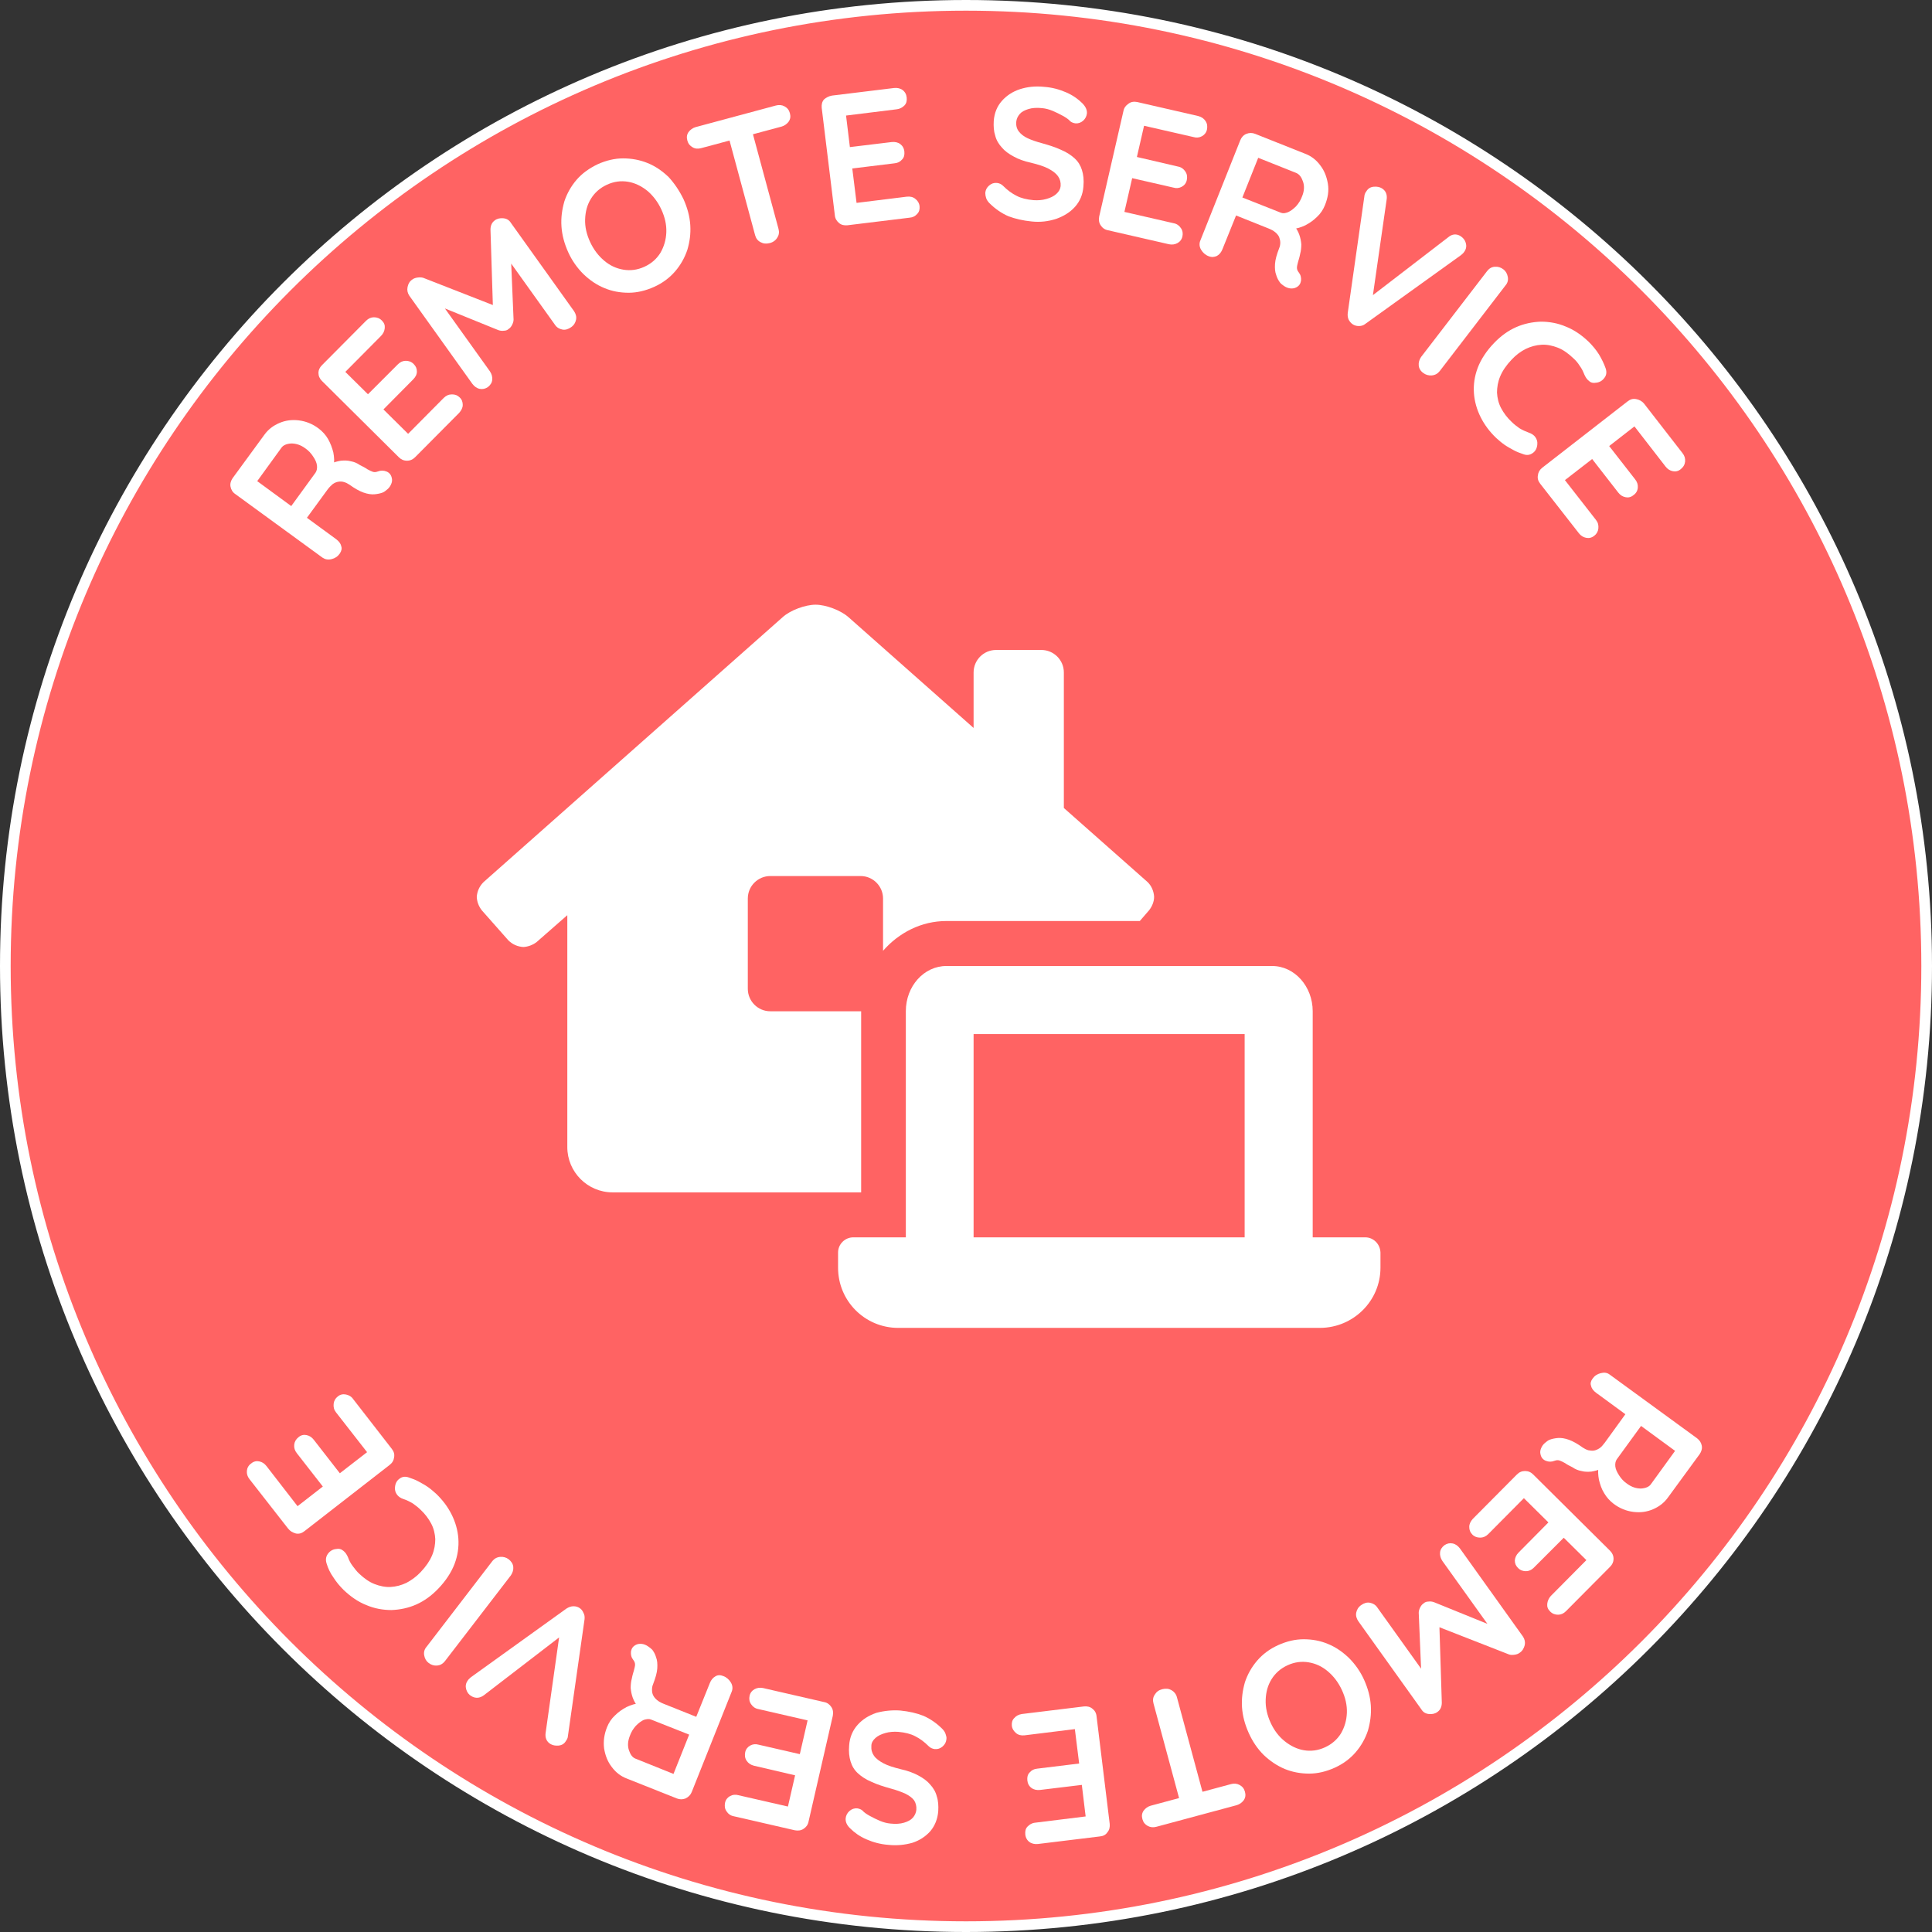 <svg width="362" height="362" viewBox="0 0 362 362" fill="none" xmlns="http://www.w3.org/2000/svg">
<rect x="0" y="0" width="362" height="362" fill="#333333" stroke="none"/>
<path d="M181 361C280.411 361 361 280.411 361 181C361 81.589 280.411 1 181 1C81.589 1 1 81.589 1 181C1 280.411 81.589 361 181 361Z" fill="#FF6363" stroke="white" stroke-width="2" stroke-miterlimit="10"/>
<path d="M181 321.377C258.528 321.377 321.377 258.528 321.377 181C321.377 103.472 258.528 40.623 181 40.623C103.472 40.623 40.623 103.472 40.623 181C40.623 258.528 103.472 321.377 181 321.377Z" fill="#FF6363"/>
<path d="M63.663 103.724C63.28 104.272 62.788 104.6 62.131 104.764C61.474 104.928 60.927 104.819 60.434 104.49L44.071 92.56C43.578 92.231 43.305 91.739 43.195 91.192C43.086 90.644 43.25 90.097 43.578 89.605L49.544 81.45C50.255 80.465 51.185 79.754 52.335 79.261C53.484 78.768 54.688 78.604 56.002 78.768C57.315 78.933 58.574 79.425 59.723 80.301C60.434 80.848 61.036 81.505 61.474 82.271C61.912 83.037 62.24 83.913 62.459 84.788C62.624 85.664 62.678 86.54 62.514 87.415L61.912 86.923C62.569 86.594 63.226 86.43 63.882 86.321C64.539 86.266 65.141 86.266 65.743 86.43C66.345 86.54 66.892 86.759 67.44 87.142C67.987 87.415 68.425 87.634 68.808 87.908C69.191 88.127 69.519 88.291 69.848 88.4C70.176 88.51 70.45 88.455 70.778 88.346C71.325 88.127 71.873 88.127 72.42 88.346C72.967 88.565 73.296 89.002 73.405 89.55C73.514 89.933 73.46 90.316 73.296 90.699C73.131 91.082 72.912 91.41 72.584 91.684C72.256 91.958 71.982 92.177 71.708 92.286C71.271 92.45 70.778 92.56 70.176 92.615C69.574 92.669 68.863 92.56 68.096 92.286C67.33 92.013 66.454 91.52 65.469 90.808C65.141 90.59 64.813 90.425 64.43 90.316C64.101 90.207 63.718 90.207 63.39 90.261C63.007 90.316 62.678 90.48 62.35 90.699C62.022 90.973 61.693 91.301 61.365 91.739L57.206 97.431L56.877 96.555L63.007 101.043C63.499 101.426 63.828 101.809 63.937 102.356C64.101 102.739 63.992 103.232 63.663 103.724ZM54.305 95.187L59.121 88.565C59.34 88.236 59.449 87.799 59.395 87.251C59.34 86.704 59.066 86.102 58.683 85.555C58.3 84.953 57.807 84.405 57.151 83.968C56.33 83.365 55.454 83.092 54.579 83.092C53.703 83.147 53.046 83.42 52.718 83.913L47.956 90.48L47.3 89.495L55.29 95.351L54.305 95.187Z" fill="white"/>
<path d="M60.325 68.425L68.589 60.106C69.027 59.668 69.519 59.449 70.067 59.449C70.614 59.449 71.106 59.614 71.544 60.051C71.982 60.489 72.146 60.927 72.091 61.474C72.037 62.022 71.818 62.514 71.38 62.952L64.484 69.903L64.265 69.246L69.136 74.062H68.753L74.554 68.261C74.992 67.823 75.485 67.604 76.032 67.604C76.579 67.604 77.072 67.768 77.51 68.206C77.947 68.644 78.112 69.082 78.112 69.629C78.112 70.176 77.838 70.669 77.4 71.106L71.708 76.853L71.654 76.525L76.689 81.505H76.251L83.147 74.554C83.584 74.117 84.077 73.898 84.679 73.898C85.281 73.898 85.719 74.062 86.102 74.445C86.54 74.828 86.704 75.32 86.704 75.868C86.704 76.415 86.43 76.908 86.047 77.345L77.783 85.664C77.345 86.102 76.853 86.321 76.251 86.321C75.649 86.321 75.156 86.102 74.718 85.664L60.325 71.38C59.887 70.942 59.668 70.45 59.668 69.848C59.668 69.355 59.887 68.863 60.325 68.425Z" fill="white"/>
<path d="M77.236 52.389C77.51 52.171 77.838 52.061 78.221 52.006C78.604 51.952 78.987 51.952 79.316 52.061L93.873 57.753L92.396 58.738L91.903 43.031C91.903 42.265 92.177 41.663 92.724 41.28C93.162 40.951 93.709 40.842 94.311 40.897C94.913 40.951 95.406 41.225 95.734 41.772L107.555 58.3C107.884 58.793 108.048 59.34 107.938 59.887C107.829 60.434 107.555 60.927 107.008 61.31C106.461 61.693 105.913 61.858 105.366 61.748C104.819 61.639 104.326 61.365 103.998 60.872L94.366 47.409L95.679 46.862L96.227 59.887C96.227 60.216 96.117 60.544 95.953 60.872C95.789 61.201 95.57 61.474 95.296 61.639C95.077 61.858 94.749 61.967 94.421 61.967C94.037 62.022 93.709 61.967 93.381 61.858L81.778 57.151L81.45 55.126L91.794 69.574C92.122 70.067 92.286 70.614 92.231 71.161C92.177 71.709 91.903 72.146 91.41 72.529C90.918 72.858 90.425 72.967 89.878 72.858C89.331 72.748 88.893 72.42 88.51 71.927L76.689 55.4C76.36 54.907 76.251 54.36 76.36 53.812C76.47 53.211 76.743 52.718 77.236 52.389Z" fill="white"/>
<path d="M128.078 37.339C128.79 38.926 129.227 40.514 129.337 42.155C129.446 43.797 129.227 45.33 128.79 46.807C128.297 48.285 127.531 49.653 126.491 50.857C125.451 52.061 124.138 53.046 122.551 53.758C120.964 54.469 119.376 54.852 117.789 54.852C116.202 54.852 114.67 54.579 113.247 53.977C111.769 53.375 110.511 52.499 109.306 51.35C108.157 50.2 107.172 48.832 106.461 47.245C105.749 45.658 105.311 44.071 105.202 42.429C105.092 40.787 105.311 39.255 105.749 37.722C106.242 36.245 107.008 34.877 108.048 33.673C109.088 32.469 110.401 31.538 111.988 30.772C113.575 30.061 115.162 29.677 116.749 29.677C118.337 29.677 119.869 29.951 121.347 30.553C122.824 31.155 124.083 32.031 125.287 33.18C126.382 34.384 127.312 35.752 128.078 37.339ZM123.919 39.255C123.262 37.832 122.386 36.683 121.292 35.752C120.197 34.877 118.993 34.275 117.68 34.056C116.366 33.837 115.053 34.001 113.739 34.603C112.426 35.205 111.441 36.081 110.729 37.23C110.018 38.379 109.69 39.638 109.635 41.061C109.58 42.484 109.909 43.907 110.565 45.33C111.222 46.752 112.098 47.902 113.192 48.832C114.287 49.763 115.491 50.31 116.804 50.529C118.118 50.748 119.431 50.584 120.745 49.981C122.058 49.38 123.043 48.504 123.755 47.355C124.411 46.205 124.794 44.947 124.849 43.524C124.904 42.101 124.576 40.678 123.919 39.255Z" fill="white"/>
<path d="M131.362 27.762C130.76 27.926 130.212 27.871 129.775 27.598C129.282 27.324 128.954 26.941 128.79 26.339C128.625 25.737 128.68 25.244 129.008 24.752C129.337 24.314 129.775 23.986 130.322 23.822L145.372 19.772C145.974 19.608 146.521 19.662 147.014 19.936C147.506 20.209 147.835 20.593 147.999 21.195C148.163 21.797 148.108 22.289 147.78 22.782C147.452 23.22 147.014 23.548 146.467 23.712L131.362 27.762ZM144.223 45.548C143.566 45.713 143.019 45.658 142.526 45.384C141.979 45.111 141.651 44.673 141.486 44.071L136.178 24.424L140.556 23.22L145.865 42.867C146.029 43.469 145.974 44.016 145.646 44.509C145.372 45.001 144.88 45.384 144.223 45.548Z" fill="white"/>
<path d="M155.88 17.911L167.537 16.488C168.139 16.433 168.686 16.543 169.124 16.871C169.562 17.2 169.835 17.692 169.89 18.294C169.945 18.896 169.835 19.389 169.452 19.772C169.069 20.155 168.577 20.428 167.975 20.483L158.233 21.687L158.452 21.03L159.273 27.817L158.945 27.598L167.099 26.613C167.701 26.558 168.248 26.667 168.686 26.996C169.124 27.324 169.398 27.817 169.452 28.419C169.507 29.021 169.398 29.513 169.014 29.896C168.631 30.334 168.194 30.553 167.537 30.608L159.492 31.593L159.656 31.265L160.532 38.324L160.203 38.051L169.945 36.847C170.547 36.792 171.094 36.901 171.532 37.285C171.97 37.613 172.243 38.105 172.298 38.598C172.353 39.2 172.243 39.693 171.86 40.076C171.477 40.514 171.039 40.733 170.437 40.787L158.78 42.21C158.178 42.265 157.631 42.155 157.193 41.772C156.755 41.389 156.482 40.951 156.427 40.349L153.964 20.209C153.91 19.608 154.019 19.06 154.402 18.622C154.785 18.294 155.278 18.02 155.88 17.911Z" fill="white"/>
<path d="M193.314 41.499C191.672 41.334 190.249 41.006 188.935 40.514C187.677 39.966 186.473 39.145 185.378 38.051C185.104 37.777 184.886 37.449 184.776 37.12C184.667 36.792 184.612 36.464 184.612 36.135C184.667 35.588 184.886 35.15 185.323 34.767C185.761 34.384 186.254 34.22 186.801 34.275C187.239 34.329 187.622 34.493 187.95 34.822C188.771 35.643 189.592 36.245 190.468 36.683C191.289 37.12 192.383 37.394 193.642 37.504C194.518 37.558 195.284 37.504 196.05 37.285C196.816 37.066 197.418 36.792 197.911 36.354C198.403 35.916 198.677 35.424 198.732 34.877C198.786 34.165 198.622 33.563 198.239 33.016C197.856 32.469 197.254 32.031 196.433 31.593C195.612 31.155 194.518 30.827 193.204 30.498C191.945 30.225 190.851 29.842 189.975 29.349C189.045 28.857 188.279 28.309 187.731 27.652C187.129 26.996 186.692 26.284 186.473 25.409C186.199 24.588 186.144 23.657 186.199 22.672C186.309 21.14 186.856 19.881 187.731 18.896C188.607 17.911 189.756 17.145 191.125 16.707C192.493 16.269 193.97 16.105 195.612 16.269C197.145 16.379 198.513 16.762 199.772 17.309C201.03 17.856 202.015 18.568 202.782 19.334C203.384 19.936 203.712 20.593 203.657 21.249C203.603 21.742 203.384 22.235 202.946 22.618C202.508 23.001 202.015 23.165 201.468 23.11C201.14 23.055 200.811 22.946 200.538 22.727C200.209 22.344 199.717 22.016 199.115 21.687C198.513 21.359 197.856 21.03 197.199 20.757C196.543 20.483 195.886 20.319 195.284 20.264C194.299 20.155 193.423 20.209 192.712 20.428C192 20.647 191.453 20.921 191.07 21.359C190.687 21.797 190.468 22.289 190.413 22.837C190.358 23.548 190.523 24.15 190.906 24.642C191.289 25.135 191.836 25.573 192.547 25.901C193.259 26.23 194.189 26.558 195.229 26.832C196.597 27.215 197.801 27.598 198.841 28.09C199.881 28.528 200.702 29.075 201.359 29.677C202.015 30.279 202.453 30.991 202.727 31.867C203.001 32.742 203.11 33.727 203.001 34.931C202.891 36.464 202.344 37.722 201.413 38.762C200.483 39.802 199.279 40.514 197.911 41.006C196.378 41.499 194.901 41.663 193.314 41.499Z" fill="white"/>
<path d="M213.071 19.115L224.509 21.742C225.111 21.906 225.549 22.18 225.877 22.672C226.205 23.165 226.26 23.657 226.151 24.259C226.041 24.807 225.713 25.244 225.22 25.518C224.728 25.792 224.18 25.846 223.633 25.682L214.056 23.493L214.493 23.001L212.961 29.677L212.742 29.349L220.732 31.21C221.334 31.319 221.772 31.648 222.101 32.14C222.429 32.633 222.484 33.125 222.374 33.727C222.265 34.275 221.936 34.712 221.444 34.986C220.951 35.26 220.404 35.314 219.857 35.15L211.976 33.344L212.195 33.125L210.608 40.021L210.389 39.638L219.912 41.827C220.514 41.937 220.951 42.265 221.28 42.757C221.608 43.25 221.663 43.742 221.553 44.29C221.444 44.837 221.116 45.275 220.623 45.548C220.13 45.822 219.583 45.877 219.036 45.767L207.598 43.141C206.996 43.031 206.558 42.703 206.23 42.21C205.901 41.718 205.846 41.17 205.956 40.568L210.498 20.811C210.608 20.209 210.936 19.772 211.429 19.443C211.921 19.06 212.469 19.006 213.071 19.115Z" fill="white"/>
<path d="M226.479 48.011C225.877 47.792 225.384 47.355 225.056 46.807C224.727 46.26 224.673 45.658 224.892 45.111L232.389 26.284C232.608 25.737 232.991 25.299 233.539 25.08C234.086 24.861 234.633 24.861 235.181 25.08L244.539 28.802C245.688 29.24 246.619 29.951 247.385 30.991C248.151 31.976 248.589 33.125 248.808 34.439C249.027 35.752 248.808 37.066 248.26 38.434C247.932 39.255 247.44 40.021 246.783 40.623C246.126 41.28 245.415 41.772 244.594 42.21C243.773 42.593 242.952 42.867 242.076 42.922L242.405 42.21C242.897 42.757 243.226 43.359 243.444 43.962C243.663 44.563 243.773 45.166 243.828 45.767C243.828 46.37 243.773 46.971 243.609 47.574C243.499 48.175 243.335 48.668 243.225 49.051C243.116 49.489 243.007 49.872 243.007 50.146C243.007 50.474 243.116 50.748 243.335 51.021C243.718 51.514 243.828 52.007 243.773 52.608C243.663 53.211 243.39 53.594 242.842 53.867C242.514 54.031 242.131 54.086 241.693 54.031C241.31 53.977 240.927 53.812 240.599 53.594C240.27 53.375 239.997 53.156 239.832 52.937C239.559 52.554 239.285 52.116 239.121 51.514C238.902 50.967 238.847 50.255 238.902 49.434C238.957 48.613 239.23 47.683 239.668 46.534C239.832 46.151 239.887 45.822 239.887 45.439C239.887 45.056 239.778 44.728 239.668 44.399C239.504 44.071 239.285 43.797 238.957 43.524C238.628 43.25 238.245 43.031 237.698 42.812L231.131 40.185L231.897 39.638L229.051 46.698C228.832 47.245 228.504 47.683 228.011 47.957C227.519 48.175 227.026 48.23 226.479 48.011ZM232.389 36.847L239.997 39.857C240.38 40.021 240.817 39.966 241.365 39.747C241.857 39.529 242.35 39.145 242.842 38.653C243.335 38.106 243.718 37.504 243.992 36.737C244.375 35.807 244.43 34.877 244.156 34.056C243.882 33.235 243.499 32.688 242.897 32.414L235.345 29.404L236.166 28.528L232.499 37.722L232.389 36.847Z" fill="white"/>
<path d="M273.654 44.235C274.147 44.563 274.475 44.947 274.639 45.494C274.804 46.041 274.749 46.588 274.42 47.081C274.256 47.355 274.037 47.574 273.764 47.792L255.868 60.653C255.485 60.982 255.047 61.091 254.609 61.091C254.171 61.091 253.788 60.982 253.46 60.763C253.131 60.544 252.912 60.27 252.694 59.887C252.529 59.504 252.475 59.121 252.529 58.629L255.649 36.737C255.649 36.573 255.704 36.409 255.758 36.3C255.813 36.135 255.868 36.026 255.977 35.916C256.306 35.314 256.798 35.041 257.4 34.986C258.002 34.931 258.495 35.041 258.878 35.26C259.644 35.697 259.972 36.464 259.808 37.449L257.017 56.877L255.977 56.275L271.356 44.454C272.122 43.797 272.943 43.797 273.654 44.235Z" fill="white"/>
<path d="M269.769 69.519C269.385 70.012 268.893 70.286 268.291 70.34C267.689 70.395 267.142 70.231 266.704 69.903C266.156 69.519 265.883 69.027 265.828 68.48C265.773 67.932 265.938 67.385 266.266 66.892L278.634 50.802C279.018 50.31 279.455 50.036 280.057 49.981C280.659 49.927 281.207 50.091 281.699 50.474C282.137 50.802 282.411 51.295 282.52 51.897C282.63 52.499 282.465 53.046 282.082 53.484L269.769 69.519Z" fill="white"/>
<path d="M300.854 69.027C301.073 69.683 301.018 70.285 300.635 70.778C300.252 71.325 299.705 71.654 299.048 71.708C298.555 71.818 298.063 71.708 297.734 71.38C297.351 71.106 297.078 70.669 296.859 70.176C296.64 69.629 296.366 69.027 295.983 68.534C295.655 67.987 295.217 67.494 294.724 67.057C293.794 66.181 292.864 65.524 291.879 65.141C290.893 64.758 289.854 64.539 288.869 64.594C287.829 64.648 286.844 64.922 285.913 65.36C284.928 65.853 284.052 66.509 283.232 67.385C282.246 68.425 281.535 69.465 281.097 70.504C280.659 71.544 280.495 72.584 280.495 73.569C280.55 74.554 280.769 75.539 281.261 76.47C281.754 77.4 282.411 78.276 283.232 79.042C283.669 79.48 284.162 79.863 284.709 80.246C285.256 80.574 285.858 80.848 286.46 81.067C286.953 81.231 287.391 81.505 287.665 81.888C287.938 82.271 288.102 82.709 288.048 83.256C287.993 84.022 287.665 84.57 287.172 84.898C286.625 85.281 286.077 85.336 285.475 85.117C284.819 84.898 284.217 84.679 283.615 84.351C283.013 84.022 282.411 83.694 281.863 83.311C281.316 82.928 280.824 82.49 280.331 82.052C279.127 80.903 278.142 79.589 277.43 78.166C276.719 76.743 276.281 75.211 276.172 73.679C276.062 72.091 276.281 70.504 276.883 68.917C277.485 67.33 278.525 65.743 279.948 64.265C281.207 62.952 282.575 61.967 284.052 61.31C285.53 60.653 287.117 60.325 288.704 60.27C290.291 60.27 291.879 60.544 293.411 61.201C294.943 61.803 296.366 62.788 297.68 64.046C298.391 64.758 299.048 65.524 299.595 66.4C300.088 67.221 300.526 68.096 300.854 69.027Z" fill="white"/>
<path d="M308.024 75.594L315.248 84.898C315.631 85.39 315.795 85.883 315.74 86.485C315.685 87.032 315.412 87.525 314.919 87.908C314.481 88.291 313.934 88.4 313.442 88.291C312.894 88.181 312.456 87.908 312.073 87.415L306.053 79.644L306.71 79.534L301.292 83.749L301.347 83.365L306.382 89.823C306.765 90.316 306.929 90.808 306.874 91.41C306.82 91.958 306.546 92.45 306.053 92.779C305.616 93.162 305.068 93.271 304.576 93.162C304.028 93.052 303.591 92.779 303.207 92.286L298.227 85.883L298.556 85.828L292.973 90.152L293.028 89.714L299.048 97.431C299.431 97.923 299.541 98.416 299.486 99.018C299.431 99.565 299.158 100.057 298.72 100.386C298.227 100.769 297.735 100.878 297.187 100.769C296.64 100.66 296.202 100.386 295.819 99.893L288.595 90.644C288.212 90.152 288.048 89.659 288.157 89.057C288.212 88.51 288.486 88.017 288.978 87.634L304.959 75.211C305.451 74.828 305.944 74.664 306.546 74.773C307.148 74.883 307.64 75.156 308.024 75.594Z" fill="white"/>
<path d="M161.243 189.483H144.332C141.979 189.483 140.118 187.567 140.118 185.269V168.358C140.118 166.005 142.034 164.144 144.332 164.144H161.243C163.597 164.144 165.457 166.059 165.457 168.358V178.154C168.413 174.761 172.627 172.572 177.333 172.572H213.563L215.314 170.547C215.862 169.836 216.245 168.96 216.245 168.03C216.19 166.99 215.752 165.95 214.986 165.238L199.334 151.392V125.999C199.334 123.645 197.418 121.784 195.12 121.784H186.637C184.284 121.784 182.423 123.7 182.423 125.999V136.397L158.999 115.655C157.522 114.341 154.731 113.302 152.815 113.302C150.9 113.302 148.054 114.341 146.631 115.655L90.59 165.293C89.823 166.059 89.386 167.044 89.331 168.084C89.386 169.015 89.714 169.836 90.261 170.547L95.242 176.184C96.008 176.95 96.993 177.388 98.087 177.443C98.963 177.388 99.839 177.06 100.55 176.512L106.297 171.477V214.931C106.297 219.583 110.073 223.414 114.779 223.414H161.353V189.483H161.243ZM255.813 231.842H245.962V189.483C245.962 184.831 242.569 181 238.355 181H177.333C173.119 181 169.726 184.776 169.726 189.483V231.842H159.875C158.343 231.842 157.029 233.101 157.029 234.688V237.534C157.029 243.773 162.064 248.808 168.303 248.808H247.385C253.624 248.753 258.659 243.718 258.659 237.534V234.688C258.604 233.101 257.345 231.842 255.813 231.842ZM233.21 231.842H182.423V193.752H233.21V231.842Z" fill="white"/>
<path d="M298.391 258.331C298.774 257.783 299.267 257.455 299.924 257.291C300.58 257.126 301.128 257.181 301.62 257.564L317.984 269.495C318.476 269.878 318.75 270.316 318.86 270.863C318.969 271.41 318.805 271.958 318.476 272.45L312.511 280.605C311.8 281.59 310.869 282.301 309.72 282.794C308.571 283.286 307.367 283.451 306.053 283.286C304.74 283.122 303.481 282.63 302.332 281.754C301.62 281.207 301.018 280.55 300.58 279.784C300.088 279.018 299.814 278.142 299.595 277.266C299.431 276.391 299.376 275.515 299.541 274.639L300.143 275.132C299.486 275.46 298.829 275.625 298.172 275.734C297.516 275.789 296.914 275.789 296.312 275.625C295.71 275.515 295.162 275.296 294.615 274.913C294.068 274.639 293.63 274.42 293.247 274.147C292.864 273.928 292.535 273.764 292.207 273.654C291.879 273.545 291.605 273.6 291.277 273.709C290.729 273.928 290.182 273.928 289.635 273.709C289.088 273.49 288.759 273.052 288.65 272.505C288.54 272.122 288.595 271.739 288.759 271.356C288.923 270.973 289.142 270.644 289.471 270.371C289.799 270.097 290.073 269.878 290.346 269.769C290.784 269.604 291.277 269.495 291.879 269.44C292.481 269.386 293.192 269.495 293.958 269.769C294.724 270.042 295.6 270.535 296.585 271.246C296.914 271.465 297.242 271.629 297.625 271.739C297.953 271.794 298.337 271.848 298.665 271.794C298.993 271.739 299.376 271.575 299.705 271.356C300.033 271.137 300.361 270.754 300.69 270.316L304.849 264.569L305.178 265.445L299.048 260.957C298.555 260.574 298.227 260.191 298.118 259.644C297.953 259.261 298.063 258.768 298.391 258.331ZM307.75 266.813L302.934 273.435C302.715 273.764 302.605 274.202 302.66 274.749C302.715 275.296 302.988 275.843 303.372 276.445C303.755 277.047 304.247 277.595 304.904 278.033C305.725 278.635 306.6 278.908 307.476 278.908C308.352 278.853 309.008 278.58 309.337 278.087L314.098 271.52L314.755 272.505L306.765 266.649L307.75 266.813Z" fill="white"/>
<path d="M301.675 293.575L293.411 301.894C292.973 302.332 292.481 302.551 291.933 302.551C291.386 302.551 290.894 302.387 290.456 301.949C290.018 301.511 289.854 301.073 289.908 300.526C289.963 299.978 290.182 299.486 290.565 299.048L297.461 292.098L297.68 292.754L292.809 287.938H293.192L287.391 293.739C286.953 294.177 286.461 294.396 285.913 294.396C285.366 294.396 284.874 294.232 284.436 293.794C283.998 293.356 283.834 292.919 283.834 292.371C283.888 291.824 284.107 291.331 284.545 290.894L290.237 285.147L290.346 285.476L285.311 280.495H285.749L278.853 287.446C278.416 287.884 277.923 288.103 277.321 288.103C276.774 288.103 276.281 287.938 275.898 287.555C275.46 287.117 275.296 286.68 275.296 286.078C275.296 285.53 275.57 285.038 275.953 284.6L284.217 276.281C284.655 275.843 285.147 275.625 285.749 275.625C286.351 275.625 286.844 275.843 287.282 276.281L301.675 290.565C302.113 291.003 302.332 291.496 302.332 292.098C302.332 292.645 302.113 293.137 301.675 293.575Z" fill="white"/>
<path d="M284.764 309.665C284.49 309.884 284.162 309.994 283.779 310.048C283.396 310.103 283.013 310.103 282.739 309.994L268.182 304.302L269.659 303.317L270.152 319.024C270.152 319.79 269.878 320.392 269.331 320.775C268.893 321.103 268.346 321.213 267.744 321.158C267.142 321.103 266.649 320.83 266.321 320.282L254.5 303.755C254.171 303.262 254.007 302.715 254.116 302.168C254.226 301.62 254.5 301.128 255.047 300.745C255.594 300.361 256.141 300.197 256.689 300.307C257.236 300.416 257.729 300.69 258.057 301.182L267.689 314.645L266.376 315.193L265.828 302.168C265.828 301.839 265.938 301.511 266.102 301.182C266.266 300.854 266.485 300.58 266.759 300.416C266.978 300.197 267.306 300.088 267.634 300.088C268.017 300.033 268.346 300.088 268.674 300.197L280.276 304.904L280.605 306.929L270.261 292.481C269.933 291.988 269.769 291.441 269.823 290.894C269.878 290.346 270.152 289.908 270.644 289.525C271.137 289.197 271.629 289.088 272.177 289.197C272.724 289.306 273.162 289.635 273.545 290.127L285.366 306.655C285.694 307.148 285.804 307.695 285.694 308.242C285.53 308.844 285.257 309.337 284.764 309.665Z" fill="white"/>
<path d="M233.977 324.715C233.265 323.128 232.827 321.541 232.718 319.899C232.608 318.258 232.827 316.725 233.265 315.193C233.758 313.715 234.524 312.347 235.564 311.143C236.604 309.939 237.917 308.954 239.504 308.242C241.091 307.531 242.678 307.148 244.265 307.148C245.853 307.148 247.385 307.421 248.808 308.023C250.285 308.625 251.544 309.501 252.748 310.65C253.898 311.8 254.883 313.168 255.594 314.755C256.306 316.342 256.743 317.929 256.853 319.571C256.962 321.213 256.743 322.745 256.306 324.278C255.813 325.755 255.047 327.123 254.007 328.328C252.967 329.532 251.654 330.517 250.067 331.228C248.479 331.94 246.892 332.323 245.305 332.323C243.718 332.323 242.186 332.049 240.708 331.447C239.285 330.845 237.972 329.969 236.768 328.82C235.618 327.671 234.688 326.303 233.977 324.715ZM238.081 322.8C238.738 324.223 239.614 325.372 240.708 326.248C241.803 327.123 243.007 327.725 244.32 327.944C245.634 328.163 246.947 327.999 248.261 327.397C249.574 326.795 250.559 325.919 251.271 324.77C251.927 323.621 252.31 322.362 252.365 320.939C252.42 319.516 252.091 318.093 251.435 316.67C250.778 315.248 249.902 314.098 248.808 313.168C247.713 312.237 246.509 311.69 245.196 311.471C243.882 311.252 242.569 311.417 241.255 312.019C239.942 312.621 238.957 313.496 238.245 314.646C237.534 315.795 237.206 317.054 237.151 318.476C237.096 319.899 237.424 321.377 238.081 322.8Z" fill="white"/>
<path d="M230.638 334.293C231.24 334.129 231.788 334.183 232.28 334.457C232.773 334.731 233.101 335.114 233.265 335.716C233.429 336.318 233.375 336.81 233.046 337.303C232.718 337.741 232.28 338.069 231.733 338.233L216.683 342.283C216.081 342.447 215.533 342.392 215.041 342.119C214.548 341.845 214.22 341.462 214.056 340.86C213.892 340.258 213.946 339.766 214.275 339.273C214.603 338.835 215.041 338.507 215.588 338.343L230.638 334.293ZM217.777 316.506C218.434 316.342 218.981 316.397 219.474 316.67C219.966 316.944 220.349 317.382 220.514 317.984L225.822 337.631L221.444 338.835L216.135 319.188C215.971 318.586 216.026 318.039 216.354 317.546C216.683 316.999 217.12 316.67 217.777 316.506Z" fill="white"/>
<path d="M206.12 344.089L194.463 345.512C193.861 345.567 193.314 345.457 192.876 345.129C192.438 344.801 192.164 344.308 192.11 343.706C192.055 343.104 192.164 342.611 192.548 342.228C192.931 341.845 193.368 341.572 193.97 341.517L203.712 340.313L203.493 340.97L202.672 334.183L203.001 334.402L194.846 335.387C194.244 335.442 193.697 335.333 193.259 335.004C192.821 334.676 192.548 334.183 192.493 333.581C192.438 332.979 192.548 332.487 192.931 332.104C193.314 331.666 193.752 331.447 194.354 331.392L202.399 330.407L202.234 330.681L201.359 323.676L201.687 323.949L191.946 325.153C191.344 325.208 190.796 325.098 190.358 324.715C189.921 324.332 189.647 323.894 189.592 323.402C189.538 322.8 189.647 322.307 190.03 321.924C190.413 321.486 190.851 321.267 191.453 321.158L203.11 319.735C203.712 319.68 204.259 319.79 204.697 320.173C205.135 320.501 205.409 320.994 205.463 321.596L207.926 341.736C207.981 342.338 207.871 342.885 207.488 343.323C207.215 343.761 206.722 344.034 206.12 344.089Z" fill="white"/>
<path d="M168.686 320.501C170.328 320.666 171.751 320.994 173.01 321.487C174.269 322.034 175.473 322.855 176.567 323.949C176.841 324.223 177.06 324.551 177.169 324.88C177.279 325.208 177.388 325.536 177.333 325.865C177.279 326.412 177.06 326.85 176.622 327.233C176.184 327.616 175.691 327.78 175.144 327.726C174.706 327.671 174.323 327.507 173.995 327.178C173.174 326.357 172.353 325.755 171.477 325.317C170.656 324.88 169.562 324.606 168.303 324.497C167.428 324.442 166.661 324.497 165.895 324.715C165.129 324.934 164.527 325.208 164.034 325.646C163.542 326.084 163.268 326.576 163.268 327.124C163.213 327.835 163.378 328.437 163.761 328.984C164.144 329.532 164.746 329.969 165.567 330.407C166.388 330.845 167.482 331.173 168.796 331.502C170.054 331.775 171.094 332.159 172.025 332.651C172.955 333.144 173.721 333.691 174.269 334.348C174.871 335.004 175.308 335.716 175.527 336.591C175.801 337.412 175.856 338.343 175.801 339.328C175.691 340.86 175.144 342.119 174.323 343.104C173.448 344.089 172.298 344.855 170.93 345.293C169.562 345.676 168.084 345.84 166.497 345.676C164.965 345.567 163.597 345.184 162.338 344.636C161.079 344.089 160.094 343.378 159.328 342.612C158.671 342.01 158.397 341.353 158.452 340.696C158.507 340.203 158.726 339.711 159.164 339.328C159.601 338.945 160.094 338.781 160.641 338.835C160.97 338.89 161.298 338.999 161.572 339.218C161.9 339.601 162.393 339.93 162.995 340.258C163.597 340.587 164.253 340.915 164.91 341.189C165.567 341.462 166.224 341.626 166.826 341.681C167.811 341.791 168.686 341.736 169.398 341.517C170.109 341.298 170.656 341.024 171.04 340.587C171.423 340.149 171.642 339.656 171.696 339.109C171.751 338.397 171.587 337.795 171.258 337.303C170.875 336.81 170.328 336.427 169.562 336.044C168.796 335.716 167.92 335.387 166.88 335.114C165.512 334.731 164.308 334.348 163.268 333.855C162.228 333.417 161.407 332.87 160.751 332.268C160.094 331.666 159.656 330.954 159.383 330.079C159.109 329.203 158.999 328.218 159.109 327.014C159.218 325.482 159.766 324.223 160.696 323.183C161.626 322.143 162.776 321.432 164.199 320.939C165.622 320.556 167.154 320.392 168.686 320.501Z" fill="white"/>
<path d="M148.929 342.94L137.491 340.313C136.889 340.203 136.452 339.875 136.123 339.382C135.795 338.89 135.74 338.397 135.85 337.795C135.959 337.248 136.287 336.81 136.78 336.537C137.272 336.263 137.82 336.208 138.367 336.372L147.944 338.562L147.507 339.054L149.039 332.377L149.258 332.706L141.268 330.845C140.666 330.681 140.228 330.407 139.899 329.915C139.571 329.422 139.516 328.929 139.626 328.327C139.735 327.78 140.064 327.342 140.556 327.069C141.049 326.795 141.596 326.74 142.143 326.905L150.024 328.711L149.805 328.929L151.392 322.034L151.611 322.417L142.088 320.228C141.486 320.118 141.049 319.79 140.72 319.297C140.392 318.805 140.337 318.312 140.447 317.765C140.556 317.218 140.884 316.78 141.377 316.506C141.87 316.233 142.417 316.178 142.964 316.287L154.402 318.914C155.004 319.024 155.442 319.352 155.77 319.845C156.099 320.337 156.154 320.884 156.044 321.486L151.502 341.298C151.392 341.9 151.064 342.338 150.571 342.666C150.079 342.995 149.531 343.049 148.929 342.94Z" fill="white"/>
<path d="M135.521 314.043C136.123 314.262 136.616 314.7 136.944 315.248C137.272 315.795 137.327 316.397 137.108 316.944L129.61 335.77C129.392 336.318 129.008 336.701 128.461 336.974C127.914 337.193 127.367 337.193 126.819 336.974L117.461 333.253C116.312 332.815 115.381 332.104 114.615 331.064C113.849 330.079 113.411 328.929 113.192 327.616C113.028 326.303 113.192 324.989 113.739 323.621C114.068 322.8 114.56 322.034 115.217 321.432C115.874 320.775 116.585 320.282 117.406 319.845C118.227 319.462 119.048 319.188 119.924 319.133L119.595 319.845C119.103 319.297 118.774 318.695 118.555 318.093C118.337 317.491 118.227 316.889 118.172 316.287C118.172 315.685 118.227 315.083 118.391 314.481C118.501 313.879 118.665 313.387 118.774 313.004C118.884 312.566 118.993 312.183 118.993 311.909C118.993 311.581 118.884 311.307 118.665 311.033C118.282 310.541 118.172 310.048 118.227 309.446C118.337 308.844 118.61 308.461 119.157 308.188C119.486 308.023 119.869 307.969 120.307 308.023C120.69 308.078 121.073 308.242 121.401 308.461C121.73 308.68 122.003 308.899 122.222 309.118C122.496 309.501 122.769 309.939 122.934 310.541C123.153 311.088 123.207 311.8 123.153 312.621C123.098 313.441 122.824 314.372 122.386 315.521C122.222 315.904 122.167 316.233 122.167 316.616C122.167 316.999 122.222 317.327 122.386 317.656C122.551 317.984 122.769 318.258 123.098 318.531C123.426 318.805 123.809 319.024 124.357 319.243L130.924 321.87L130.158 322.417L133.004 315.357C133.222 314.81 133.551 314.372 134.043 314.098C134.481 313.825 134.974 313.825 135.521 314.043ZM129.61 325.208L122.003 322.198C121.62 322.034 121.182 322.088 120.635 322.253C120.143 322.472 119.65 322.855 119.157 323.347C118.665 323.894 118.282 324.496 118.008 325.263C117.625 326.248 117.57 327.123 117.844 327.944C118.118 328.765 118.501 329.313 119.103 329.531L126.6 332.541L125.779 333.417L129.446 324.223L129.61 325.208Z" fill="white"/>
<path d="M88.346 317.82C87.853 317.546 87.525 317.108 87.361 316.561C87.196 316.014 87.251 315.466 87.579 314.974C87.744 314.7 87.963 314.481 88.236 314.262L106.132 301.401C106.57 301.128 107.008 300.964 107.446 300.964C107.883 300.964 108.267 301.073 108.595 301.292C108.923 301.511 109.142 301.784 109.306 302.168C109.525 302.551 109.58 302.934 109.525 303.426L106.406 325.317C106.406 325.482 106.351 325.646 106.296 325.755C106.242 325.865 106.187 326.029 106.077 326.138C105.749 326.74 105.257 327.014 104.655 327.069C104.053 327.123 103.56 327.014 103.177 326.795C102.411 326.357 102.082 325.591 102.247 324.606L104.983 305.232L106.023 305.834L90.644 317.656C89.878 318.203 89.112 318.258 88.346 317.82Z" fill="white"/>
<path d="M92.231 292.535C92.615 292.043 93.107 291.769 93.709 291.715C94.311 291.66 94.858 291.824 95.296 292.152C95.789 292.535 96.117 293.028 96.172 293.575C96.227 294.123 96.062 294.67 95.734 295.162L83.365 311.252C82.982 311.745 82.49 312.019 81.943 312.073C81.341 312.128 80.793 311.964 80.301 311.581C79.863 311.252 79.589 310.76 79.48 310.158C79.37 309.556 79.534 309.009 79.918 308.571L92.231 292.535Z" fill="white"/>
<path d="M61.201 292.973C60.982 292.317 61.036 291.715 61.419 291.167C61.803 290.62 62.35 290.292 63.007 290.237C63.499 290.127 63.937 290.237 64.32 290.565C64.703 290.839 64.977 291.277 65.196 291.769C65.415 292.371 65.688 292.919 66.071 293.411C66.454 293.904 66.838 294.451 67.33 294.889C68.26 295.764 69.191 296.421 70.176 296.804C71.161 297.187 72.201 297.406 73.186 297.351C74.226 297.297 75.211 297.023 76.141 296.585C77.072 296.093 78.002 295.436 78.823 294.56C79.808 293.521 80.519 292.481 80.957 291.441C81.395 290.401 81.559 289.361 81.559 288.376C81.505 287.391 81.286 286.406 80.793 285.476C80.301 284.545 79.644 283.669 78.823 282.903C78.385 282.465 77.893 282.082 77.345 281.699C76.798 281.371 76.251 281.097 75.594 280.878C75.102 280.714 74.664 280.441 74.39 280.057C74.116 279.674 73.952 279.237 74.007 278.689C74.062 277.923 74.39 277.376 74.882 277.047C75.375 276.664 75.977 276.61 76.579 276.829C77.236 277.047 77.838 277.266 78.44 277.595C79.042 277.923 79.644 278.251 80.191 278.635C80.738 279.018 81.231 279.455 81.724 279.893C82.927 281.043 83.913 282.356 84.624 283.779C85.336 285.202 85.773 286.734 85.883 288.267C85.992 289.854 85.773 291.441 85.171 293.028C84.569 294.615 83.53 296.202 82.107 297.68C80.848 298.993 79.48 299.978 78.002 300.635C76.524 301.292 74.937 301.62 73.35 301.675C71.763 301.675 70.176 301.401 68.644 300.745C67.111 300.143 65.688 299.157 64.375 297.899C63.663 297.187 63.007 296.421 62.459 295.545C61.912 294.779 61.474 293.904 61.201 292.973Z" fill="white"/>
<path d="M53.977 286.406L46.752 277.157C46.369 276.664 46.205 276.172 46.26 275.57C46.315 275.023 46.588 274.53 47.081 274.202C47.519 273.819 48.066 273.709 48.559 273.819C49.106 273.928 49.544 274.202 49.927 274.694L55.947 282.466L55.29 282.575L60.708 278.361L60.653 278.744L55.618 272.286C55.235 271.794 55.071 271.301 55.126 270.699C55.181 270.152 55.454 269.659 55.947 269.276C56.385 268.893 56.932 268.784 57.425 268.893C57.972 269.002 58.41 269.276 58.793 269.769L63.773 276.172L63.444 276.227L69.027 271.903L68.972 272.341L62.952 264.624C62.569 264.132 62.459 263.639 62.514 263.037C62.569 262.49 62.843 261.997 63.28 261.669C63.718 261.286 64.266 261.176 64.813 261.286C65.36 261.395 65.853 261.669 66.181 262.161L73.405 271.465C73.788 271.958 73.952 272.45 73.843 273.052C73.788 273.6 73.514 274.092 73.022 274.475L57.041 286.898C56.549 287.282 56.056 287.446 55.454 287.336C54.852 287.172 54.36 286.898 53.977 286.406Z" fill="white"/>
</svg>
